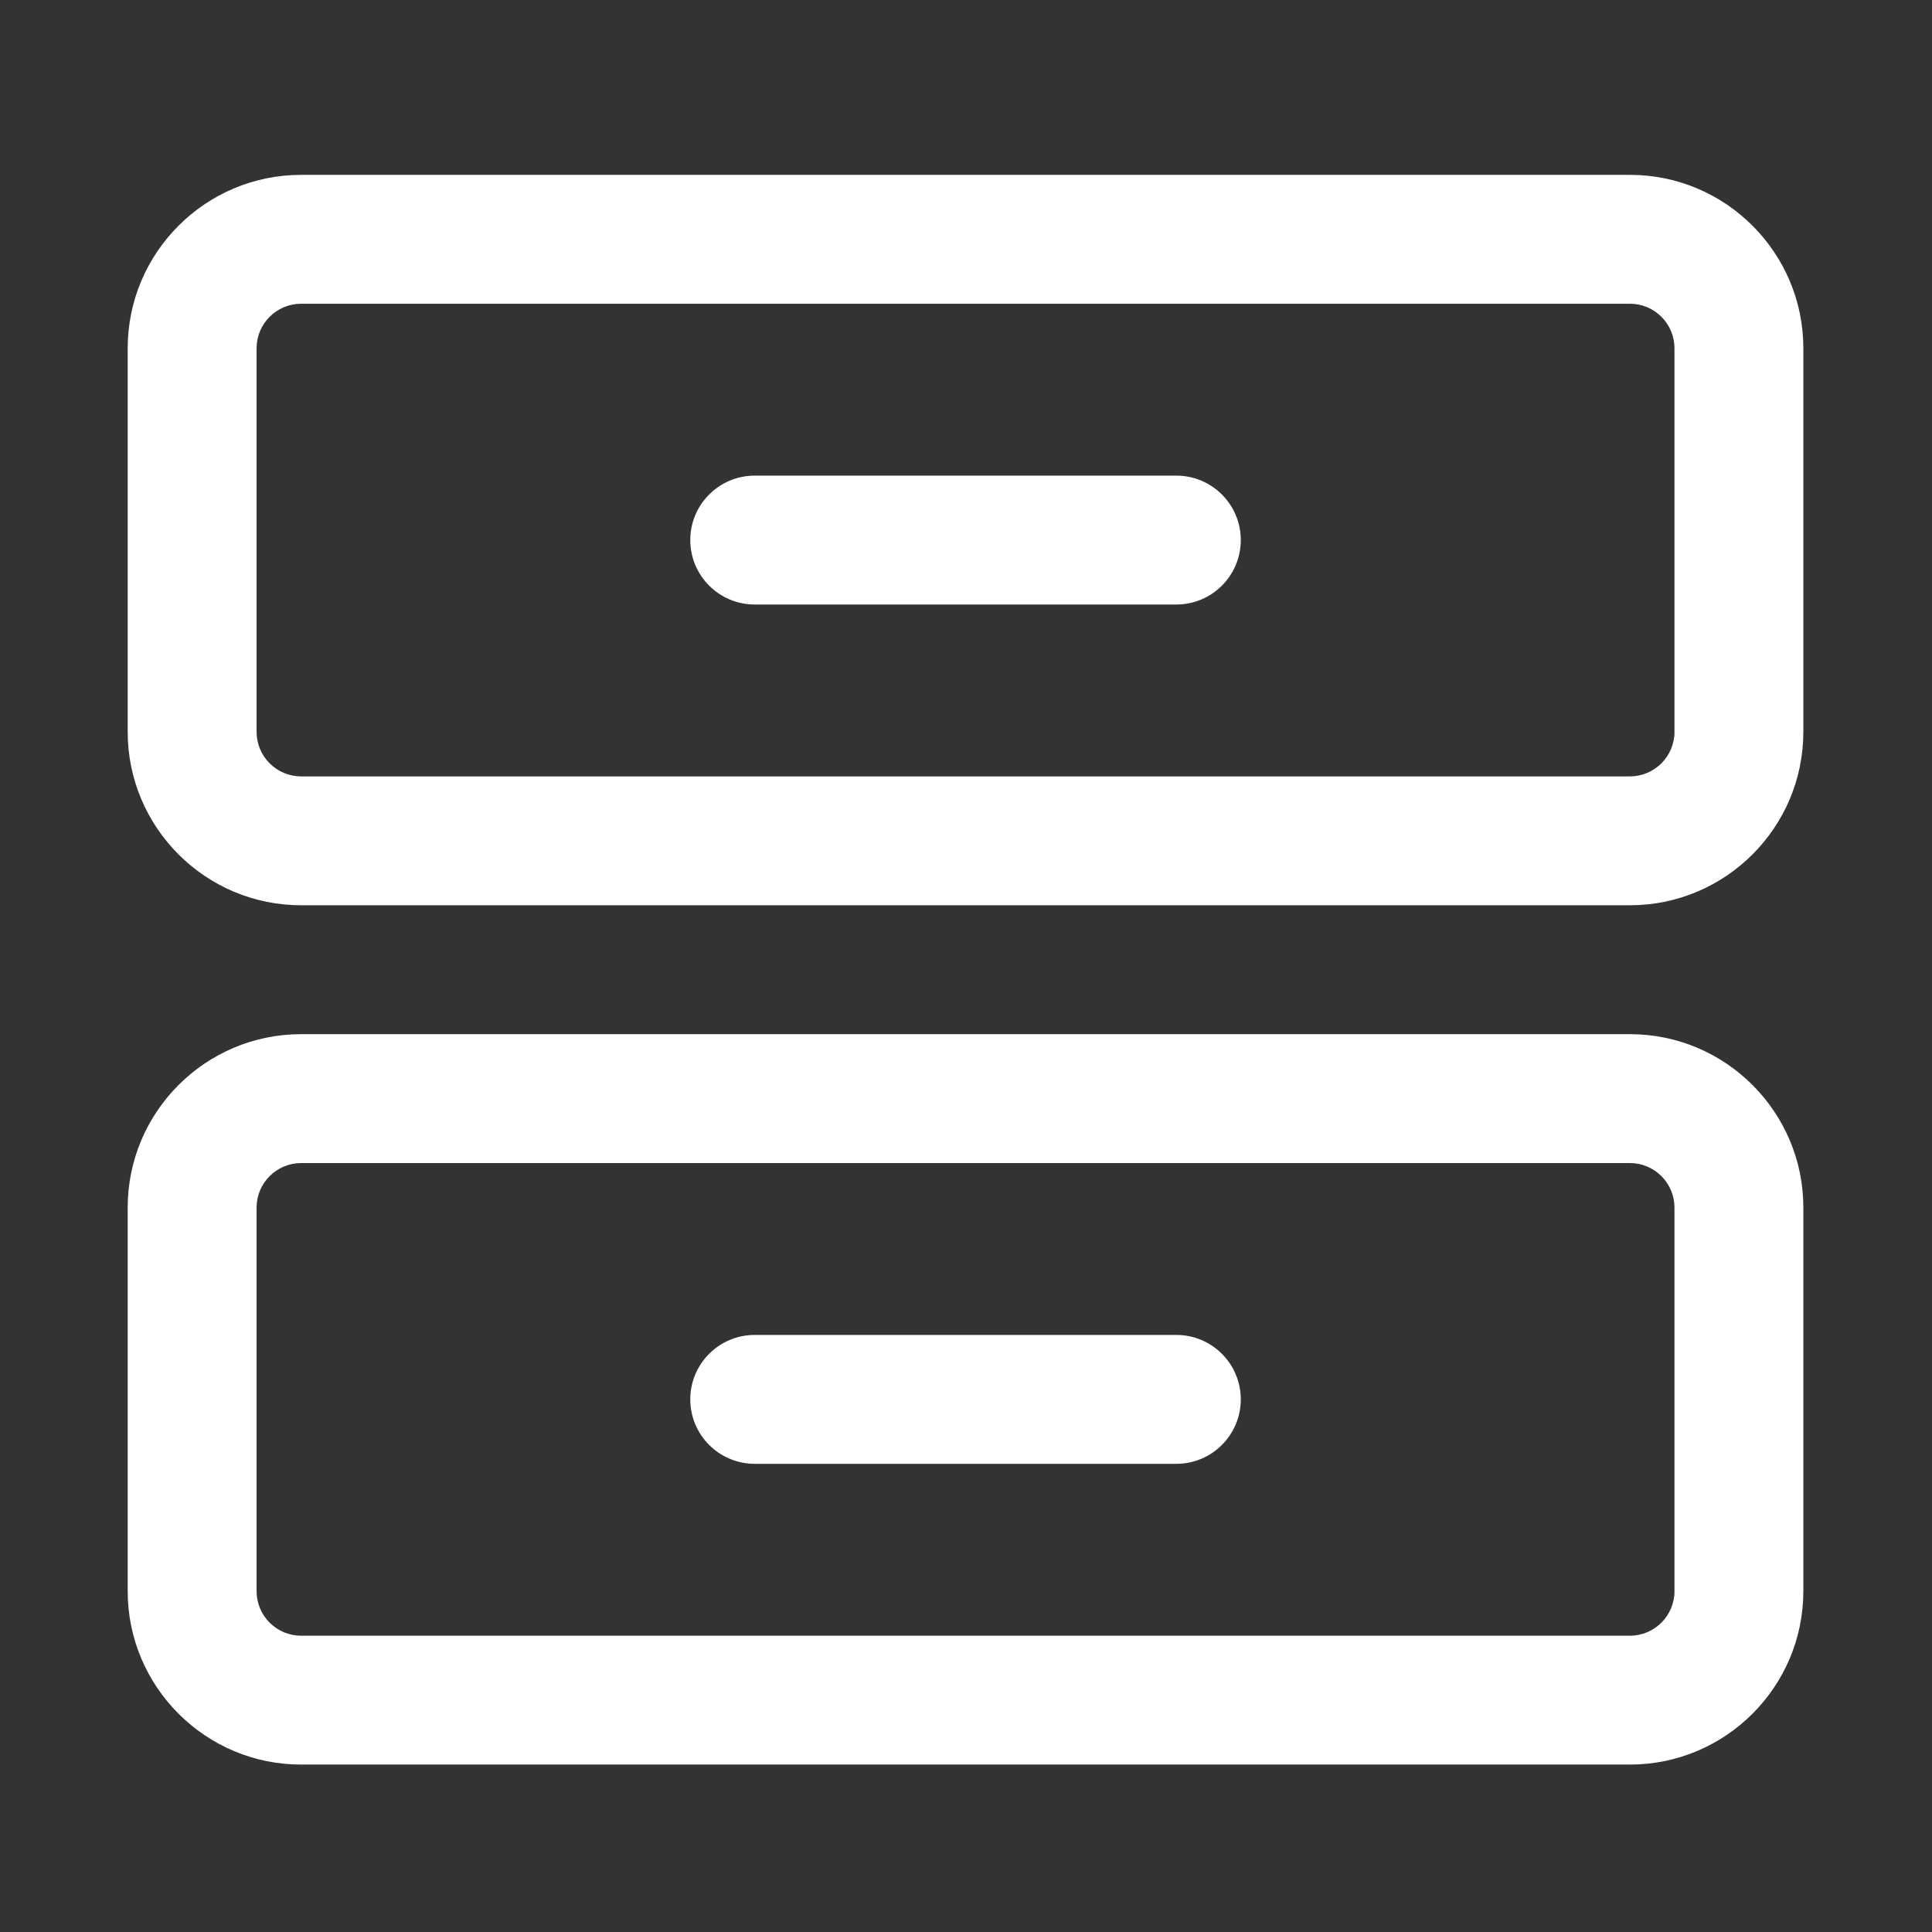 <?xml version="1.0" standalone="no"?><!DOCTYPE svg PUBLIC "-//W3C//DTD SVG 1.1//EN" "http://www.w3.org/Graphics/SVG/1.1/DTD/svg11.dtd"><svg t="1661362207963" class="icon" viewBox="0 0 1024 1024" version="1.1" xmlns="http://www.w3.org/2000/svg" p-id="10598" xmlns:xlink="http://www.w3.org/1999/xlink" width="200" height="200"><rect x="0" y="0" width="1024" height="1024" fill="#333333" stroke="none"/><defs><style type="text/css"></style></defs><path d="M863.91 92.68H159.59c-50.68 0-91.91 41.23-91.91 91.91V387.9c0 50.68 41.23 91.91 91.91 91.91H863.9c50.68 0 91.91-41.23 91.91-91.91V184.59c0.01-50.68-41.22-91.91-91.9-91.91zM887.5 387.9c0 13.01-10.59 23.6-23.6 23.6H159.59c-13.01 0-23.6-10.59-23.6-23.6V184.59c0-13.01 10.59-23.6 23.6-23.6H863.9c13.01 0 23.6 10.59 23.6 23.6V387.9z" p-id="10599" fill="#ffffff"></path><path d="M623.48 252.09H400.02c-18.86 0-34.16 15.3-34.16 34.16 0 18.86 15.3 34.16 34.16 34.16h223.46c18.86 0 34.16-15.3 34.16-34.16 0-18.86-15.3-34.16-34.16-34.16zM863.91 548.13H159.59c-50.68 0-91.91 41.23-91.91 91.91v203.31c0 50.68 41.23 91.91 91.91 91.91H863.9c50.68 0 91.91-41.23 91.91-91.91v-203.3c0.01-50.68-41.22-91.92-91.9-91.92z m23.59 295.23c0 13.01-10.59 23.6-23.6 23.6H159.59c-13.01 0-23.6-10.59-23.6-23.6V640.05c0-13.01 10.59-23.6 23.6-23.6H863.9c13.01 0 23.6 10.59 23.6 23.6v203.31z" p-id="10600" fill="#ffffff"></path><path d="M623.48 707.54H400.02c-18.86 0-34.16 15.3-34.16 34.16s15.3 34.16 34.16 34.16h223.46c18.86 0 34.16-15.3 34.16-34.16s-15.3-34.16-34.16-34.16z" p-id="10601" fill="#ffffff"></path></svg>